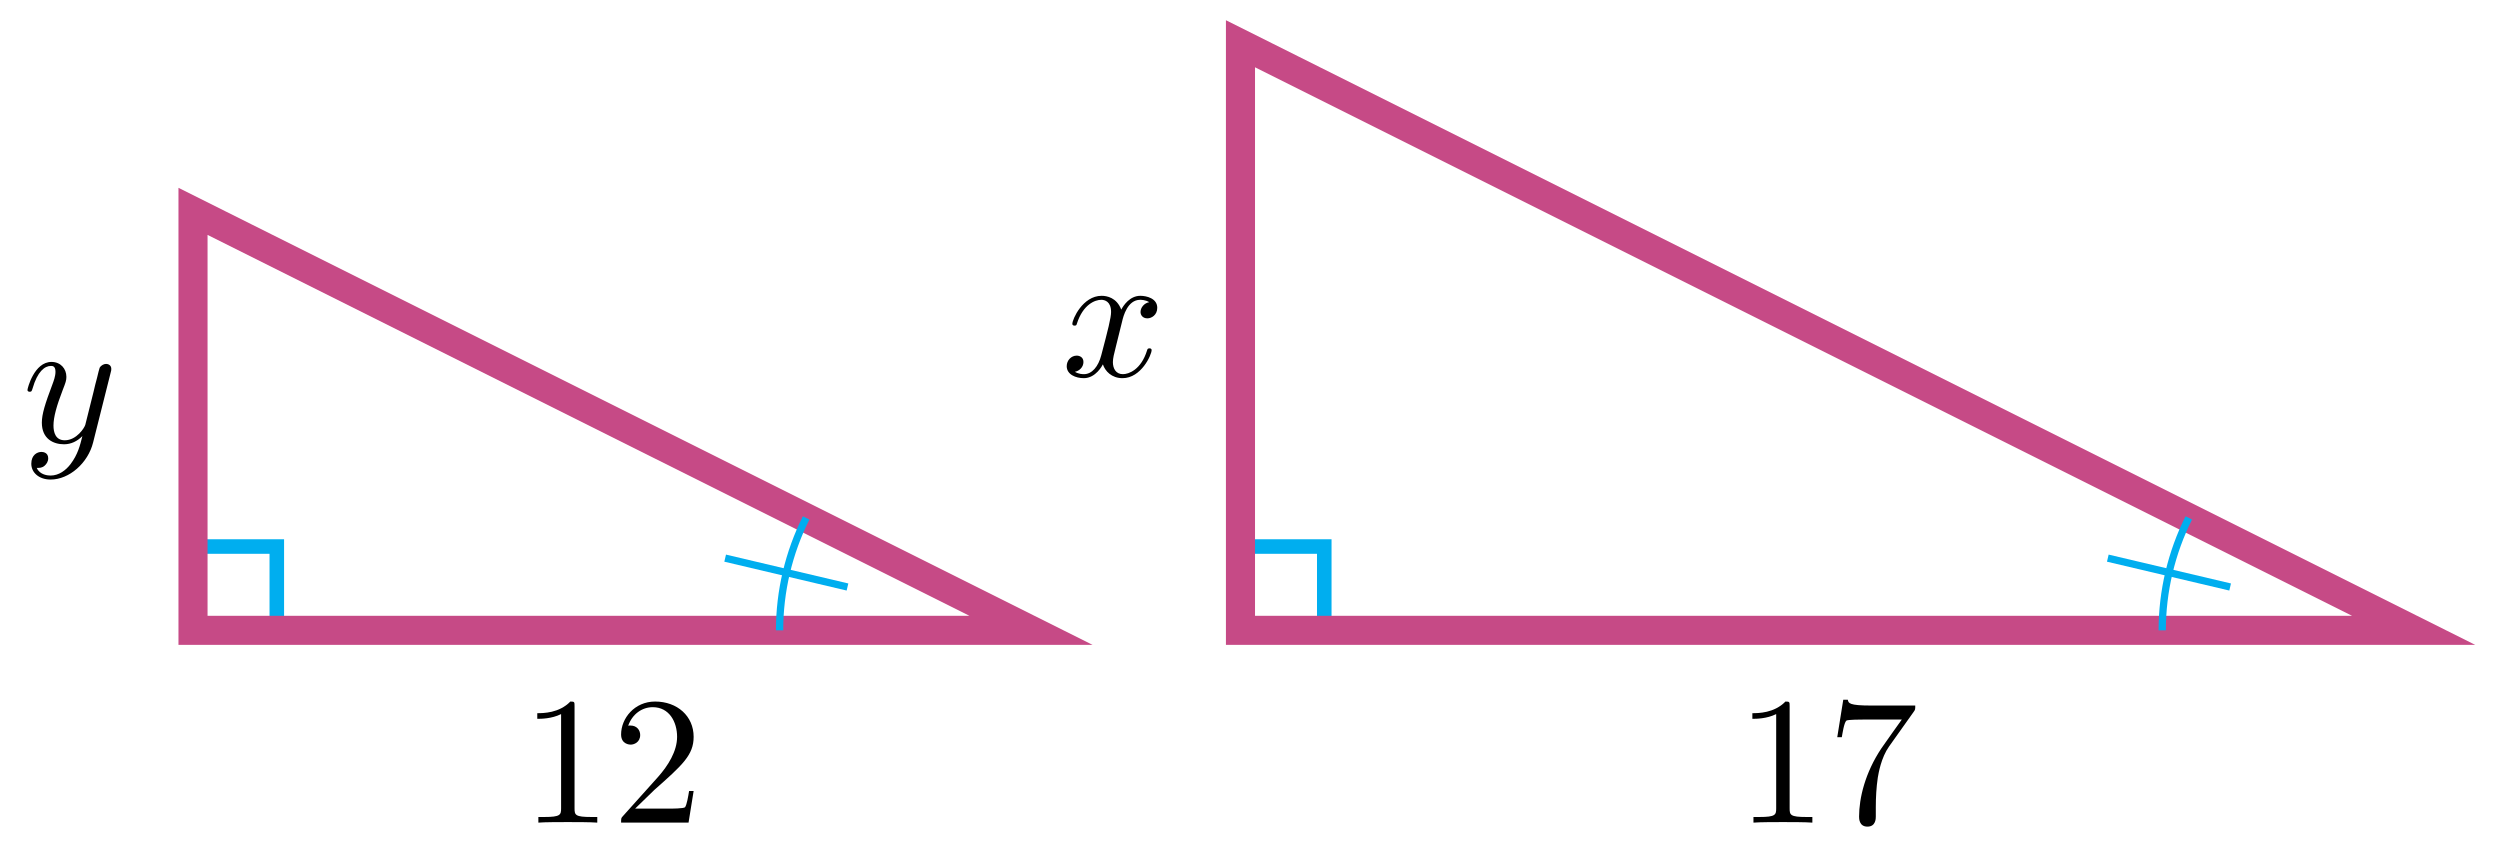 <svg xmlns="http://www.w3.org/2000/svg" xmlns:xlink="http://www.w3.org/1999/xlink" version="1.1" width="137pt" height="47pt" viewBox="0 0 137 47">
<defs>
<path id="font_1_1" d="M.294 .64C.294 .664 .294 .666 .271 .666 .209 .602 .121 .602 .089 .602V.571C.109 .571 .168 .571 .22 .597V.079C.22 .043 .217 .031 .127 .031H.095V0C.13 .003 .217 .003 .257 .003 .297 .003 .384 .003 .419 0V.031H.387C.297 .031 .294 .042 .294 .079V.64Z"/>
<path id="font_1_2" d="M.127 .077 .233 .18C.389 .318 .449 .372 .449 .472 .449 .586 .359 .666 .237 .666 .124 .666 .05 .574 .05 .485 .05 .429 .1 .429 .103 .429 .12 .429 .155 .441 .155 .482 .155 .508 .137 .534 .102 .534 .094 .534 .092 .534 .089 .533 .112 .598 .166 .635 .224 .635 .315 .635 .358 .554 .358 .472 .358 .392 .308 .313 .253 .251L.061 .037C.05 .026 .05 .024 .05 0H.421L.449 .174H.424C.419 .144 .412 .1 .402 .085 .395 .077 .329 .077 .307 .077H.127Z"/>
<path id="font_2_2" d="M.486 .381C.49 .395 .49 .397 .49 .404 .49 .422 .476 .431 .461 .431 .451 .431 .435 .425 .426 .41 .424 .405 .416 .374 .412 .356 .405 .33 .398 .303 .392 .276L.347 .096C.343 .081 .3 .011 .234 .011 .183 .011 .172 .055 .172 .092 .172 .138 .189 .2 .223 .288 .239 .329 .243 .34 .243 .36 .243 .405 .211 .442 .161 .442 .066 .442 .029 .297 .029 .288 .029 .278 .039 .278 .041 .278 .051 .278 .052 .28 .057 .296 .084 .39 .124 .42 .158 .42 .166 .42 .183 .42 .183 .388 .183 .363 .173 .337 .166 .318 .126 .212 .108 .155 .108 .108 .108 .019 .171-.011 .23-.011 .269-.011 .303 .006 .331 .034 .318-.018 .306-.067 .266-.12 .24-.154 .202-.183 .156-.183 .142-.183 .097-.18 .08-.141 .096-.141 .109-.141 .123-.129 .133-.12 .143-.107 .143-.088 .143-.057 .116-.053 .106-.053 .083-.053 .05-.069 .05-.118 .05-.168 .094-.205 .156-.205 .259-.205 .362-.114 .39-.001L.486 .381Z"/>
<path id="font_1_3" d="M.476 .609C.485 .621 .485 .623 .485 .644H.242C.12 .644 .118 .657 .114 .676H.089L.056 .47H.081C.084 .486 .093 .549 .106 .561 .113 .567 .191 .567 .204 .567H.411C.4 .551 .321 .442 .299 .409 .209 .274 .176 .135 .176 .033 .176 .023 .176-.022 .222-.022 .268-.022 .268 .023 .268 .033V.084C.268 .139 .271 .194 .279 .248 .283 .271 .297 .357 .341 .419L.476 .609Z"/>
<path id="font_2_1" d="M.334 .302C.34 .328 .363 .42 .433 .42 .438 .42 .462 .42 .483 .407 .455 .402 .435 .377 .435 .353 .435 .337 .446 .318 .473 .318 .495 .318 .527 .336 .527 .376 .527 .428 .468 .442 .434 .442 .376 .442 .341 .389 .329 .366 .304 .432 .25 .442 .221 .442 .117 .442 .06 .313 .06 .288 .06 .278 .07 .278 .072 .278 .08 .278 .083 .28 .085 .289 .119 .395 .185 .42 .219 .42 .238 .42 .273 .411 .273 .353 .273 .322 .256 .255 .219 .115 .203 .053 .168 .011 .124 .011 .118 .011 .095 .011 .074 .024 .099 .029 .121 .05 .121 .078 .121 .105 .099 .113 .084 .113 .054 .113 .029 .087 .029 .055 .029 .009 .079-.011 .123-.011 .189-.011 .225 .059 .228 .065 .24 .028 .276-.011 .336-.011 .439-.011 .496 .118 .496 .143 .496 .153 .487 .153 .484 .153 .475 .153 .473 .149 .471 .142 .438 .035 .37 .011 .338 .011 .299 .011 .283 .043 .283 .077 .283 .099 .289 .121 .3 .165L.334 .302Z"/>
</defs>
<path transform="matrix(1,0,0,-1,10.577,34.542)" stroke-width=".797" stroke-linecap="butt" stroke-miterlimit="10" stroke-linejoin="miter" fill="none" stroke="#00aeef" d="M0 0V4.592H4.592V0ZM4.592 4.592"/>
<path transform="matrix(1,0,0,-1,10.577,34.542)" stroke-width="1.594" stroke-linecap="butt" stroke-miterlimit="10" stroke-linejoin="miter" fill="none" stroke="#c64a86" d="M0 0H45.921L0 22.96Z"/>
<use data-text="1" xlink:href="#font_1_1" transform="matrix(9.963,0,0,-9.963,28.556,45.08)"/>
<use data-text="2" xlink:href="#font_1_2" transform="matrix(9.963,0,0,-9.963,33.538,45.08)"/>
<use data-text="y" xlink:href="#font_2_2" transform="matrix(9.963,0,0,-9.963,1.217,24.237)"/>
<path transform="matrix(1,0,0,-1,10.577,34.542)" stroke-width=".399" stroke-linecap="butt" stroke-miterlimit="10" stroke-linejoin="miter" fill="none" stroke="#00aeef" d="M32.144 0C32.144 2.138 32.643 4.249 33.599 6.161"/>
<path transform="matrix(1,0,0,-1,10.577,34.542)" stroke-width=".399" stroke-linecap="butt" stroke-miterlimit="10" stroke-linejoin="miter" fill="none" stroke="#00aeef" d="M35.865 2.374 29.162 3.956"/>
<path transform="matrix(1,0,0,-1,10.577,34.542)" stroke-width=".797" stroke-linecap="butt" stroke-miterlimit="10" stroke-linejoin="miter" fill="none" stroke="#00aeef" d="M57.401 0V4.592H61.993V0ZM61.993 4.592"/>
<path transform="matrix(1,0,0,-1,10.577,34.542)" stroke-width="1.594" stroke-linecap="butt" stroke-miterlimit="10" stroke-linejoin="miter" fill="none" stroke="#c64a86" d="M57.401 0H121.69L57.401 32.144Z"/>
<use data-text="1" xlink:href="#font_1_1" transform="matrix(9.963,0,0,-9.963,95.143,45.08)"/>
<use data-text="7" xlink:href="#font_1_3" transform="matrix(9.963,0,0,-9.963,100.124,45.08)"/>
<use data-text="x" xlink:href="#font_2_1" transform="matrix(9.963,0,0,-9.963,58.167,20.614)"/>
<path transform="matrix(1,0,0,-1,10.577,34.542)" stroke-width=".399" stroke-linecap="butt" stroke-miterlimit="10" stroke-linejoin="miter" fill="none" stroke="#00aeef" d="M107.913 0C107.913 2.138 108.413 4.249 109.368 6.161"/>
<path transform="matrix(1,0,0,-1,10.577,34.542)" stroke-width=".399" stroke-linecap="butt" stroke-miterlimit="10" stroke-linejoin="miter" fill="none" stroke="#00aeef" d="M111.635 2.374 104.931 3.956"/>
</svg>
